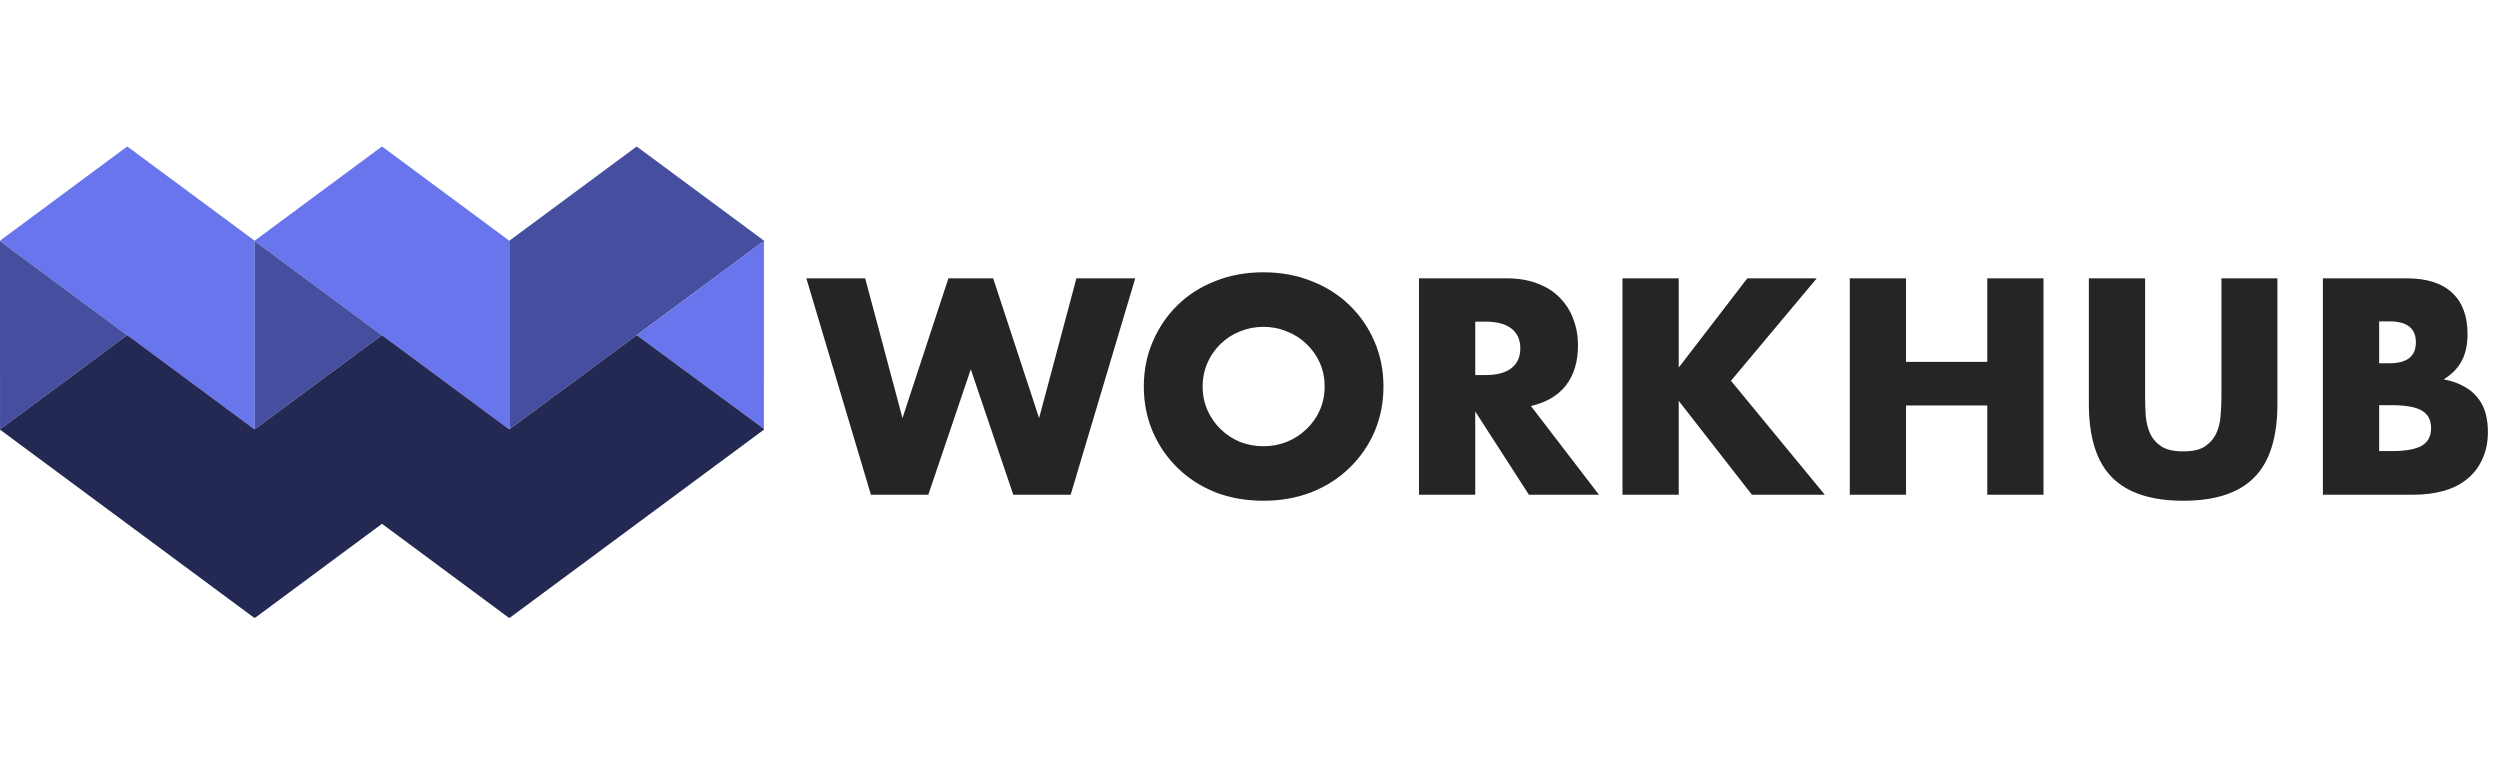 <svg width="710" height="217" viewBox="0 0 710 217" fill="none" xmlns="http://www.w3.org/2000/svg">
<path d="M144.647 68.374C144.625 85.477 144.626 102.57 144.649 119.651C144.651 120.564 144.712 121.279 144.831 121.794C144.703 121.899 144.514 121.858 144.263 121.671C132.446 112.919 120.626 104.17 108.803 95.425C108.61 95.281 108.463 95.226 108.362 95.258C108.304 95.135 108.26 95.063 108.229 95.04C96.378 86.268 84.529 77.494 72.682 68.719C72.641 68.69 72.612 68.652 72.595 68.604C72.583 68.568 72.576 68.546 72.574 68.538C72.565 68.509 72.546 68.484 72.521 68.468C72.495 68.452 72.465 68.446 72.435 68.45C72.405 68.455 72.379 68.469 72.359 68.492C72.341 68.515 72.33 68.544 72.331 68.573C72.34 86.076 72.34 103.529 72.331 120.931C72.331 121.247 72.393 121.531 72.516 121.784C72.381 121.895 72.222 121.883 72.039 121.748C60.465 113.182 48.892 104.613 37.322 96.042C36.857 95.697 36.449 95.418 36.098 95.204L0 68.471C0.05 68.357 0.109 68.274 0.179 68.223C12.115 59.376 24.041 50.543 35.957 41.722C36.008 41.684 36.07 41.664 36.134 41.664C36.198 41.664 36.261 41.684 36.313 41.722L72.206 68.284C72.277 68.337 72.348 68.337 72.418 68.284L108.204 41.794C108.386 41.659 108.569 41.659 108.751 41.794L144.647 68.374Z" fill="#6875EC"/>
<path d="M216.965 68.666C216.718 68.693 216.435 68.825 216.118 69.063C211.112 72.791 199.402 81.459 180.985 95.066C180.927 95.109 180.901 95.167 180.906 95.24C180.751 95.278 180.617 95.338 180.504 95.422C168.631 104.205 156.74 112.996 144.831 121.794C144.712 121.279 144.651 120.564 144.649 119.651C144.626 102.57 144.625 85.477 144.647 68.374L180.645 41.727C180.696 41.69 180.757 41.669 180.821 41.669C180.884 41.669 180.945 41.69 180.996 41.727C192.974 50.601 204.932 59.451 216.868 68.276C217.001 68.374 217.034 68.504 216.965 68.666Z" fill="#464F9F"/>
<path d="M0 68.471L36.098 95.204C24.244 103.981 12.407 112.746 0.589 121.5C0.485 121.577 0.291 121.647 0.008 121.71L0 68.471Z" fill="#464F9F"/>
<path d="M108.362 95.258L72.516 121.784C72.393 121.532 72.331 121.247 72.331 120.931C72.34 103.529 72.34 86.076 72.331 68.573C72.331 68.544 72.341 68.515 72.36 68.492C72.379 68.469 72.406 68.455 72.435 68.45C72.465 68.446 72.495 68.452 72.521 68.468C72.546 68.484 72.565 68.509 72.575 68.538C72.576 68.546 72.583 68.568 72.595 68.604C72.612 68.652 72.641 68.69 72.682 68.719C84.529 77.494 96.378 86.268 108.229 95.041C108.26 95.063 108.304 95.135 108.362 95.258Z" fill="#464F9F"/>
<path d="M216.965 68.666L216.945 121.776L180.906 95.24C180.901 95.167 180.927 95.109 180.985 95.066C199.402 81.459 211.112 72.791 216.118 69.062C216.435 68.825 216.718 68.693 216.965 68.666Z" fill="#6875EC"/>
<path d="M36.098 95.204C36.449 95.418 36.857 95.697 37.322 96.042C48.892 104.613 60.465 113.182 72.039 121.748C72.222 121.883 72.381 121.895 72.516 121.784L108.362 95.258C108.463 95.226 108.61 95.281 108.803 95.425C120.626 104.17 132.446 112.919 144.263 121.672C144.514 121.858 144.703 121.899 144.831 121.794C156.74 112.996 168.631 104.205 180.504 95.422C180.617 95.338 180.751 95.278 180.906 95.24L216.945 121.776C216.962 121.804 216.972 121.835 216.975 121.871C216.984 121.955 216.955 122.021 216.888 122.071L144.808 175.422C144.761 175.457 144.703 175.476 144.644 175.476C144.585 175.476 144.528 175.457 144.48 175.422L108.582 148.833C108.519 148.786 108.456 148.786 108.393 148.833L72.523 175.389C72.462 175.434 72.389 175.458 72.313 175.458C72.238 175.458 72.164 175.434 72.103 175.389L0.102 122.089C0.036 122.039 0.003 121.974 0.005 121.892L0.008 121.71C0.291 121.647 0.485 121.577 0.589 121.5C12.407 112.746 24.244 103.981 36.098 95.204Z" fill="#242953"/>
<path d="M245.709 79.042L256.306 118.737L269.347 79.042H282.062L295.104 118.737L305.7 79.042H322.409L304.07 140.5H287.768L275.705 104.88L263.641 140.5H247.34L229 79.042H245.709ZM341.553 109.771C341.553 112.216 342.015 114.471 342.938 116.536C343.862 118.601 345.112 120.394 346.688 121.916C348.264 123.437 350.084 124.633 352.149 125.502C354.268 126.317 356.496 126.725 358.833 126.725C361.169 126.725 363.37 126.317 365.435 125.502C367.554 124.633 369.402 123.437 370.977 121.916C372.608 120.394 373.885 118.601 374.808 116.536C375.732 114.471 376.194 112.216 376.194 109.771C376.194 107.326 375.732 105.071 374.808 103.006C373.885 100.941 372.608 99.148 370.977 97.626C369.402 96.105 367.554 94.936 365.435 94.121C363.37 93.252 361.169 92.817 358.833 92.817C356.496 92.817 354.268 93.252 352.149 94.121C350.084 94.936 348.264 96.105 346.688 97.626C345.112 99.148 343.862 100.941 342.938 103.006C342.015 105.071 341.553 107.326 341.553 109.771ZM324.843 109.771C324.843 105.207 325.686 100.968 327.37 97.056C329.055 93.089 331.391 89.638 334.38 86.704C337.369 83.77 340.928 81.487 345.058 79.857C349.242 78.173 353.833 77.33 358.833 77.33C363.778 77.33 368.342 78.173 372.526 79.857C376.71 81.487 380.297 83.77 383.285 86.704C386.328 89.638 388.692 93.089 390.377 97.056C392.061 100.968 392.903 105.207 392.903 109.771C392.903 114.336 392.061 118.601 390.377 122.568C388.692 126.48 386.328 129.904 383.285 132.838C380.297 135.772 376.71 138.082 372.526 139.766C368.342 141.397 363.778 142.212 358.833 142.212C353.833 142.212 349.242 141.397 345.058 139.766C340.928 138.082 337.369 135.772 334.38 132.838C331.391 129.904 329.055 126.48 327.37 122.568C325.686 118.601 324.843 114.336 324.843 109.771ZM418.97 106.511H421.986C425.138 106.511 427.556 105.859 429.241 104.554C430.925 103.25 431.767 101.376 431.767 98.93C431.767 96.485 430.925 94.61 429.241 93.306C427.556 92.002 425.138 91.35 421.986 91.35H418.97V106.511ZM454.101 140.5H434.213L418.97 116.862V140.5H402.995V79.042H427.855C431.278 79.042 434.267 79.558 436.821 80.591C439.375 81.569 441.467 82.927 443.097 84.666C444.782 86.405 446.032 88.416 446.847 90.698C447.716 92.98 448.151 95.425 448.151 98.034C448.151 102.707 447.01 106.511 444.727 109.445C442.499 112.325 439.185 114.281 434.783 115.314L454.101 140.5ZM476.759 104.391L496.24 79.042H515.965L491.594 108.141L518.247 140.5H497.544L476.759 113.847V140.5H460.783V79.042H476.759V104.391ZM541.314 102.761H564.381V79.042H580.357V140.5H564.381V115.151H541.314V140.5H525.338V79.042H541.314V102.761ZM609.212 79.042V112.461C609.212 114.254 609.266 116.102 609.375 118.003C609.538 119.851 609.945 121.536 610.597 123.057C611.304 124.579 612.39 125.828 613.858 126.806C615.325 127.73 617.39 128.192 620.052 128.192C622.715 128.192 624.753 127.73 626.165 126.806C627.633 125.828 628.719 124.579 629.426 123.057C630.132 121.536 630.54 119.851 630.648 118.003C630.811 116.102 630.893 114.254 630.893 112.461V79.042H646.787V114.662C646.787 124.225 644.587 131.208 640.185 135.609C635.838 140.011 629.127 142.212 620.052 142.212C610.978 142.212 604.239 140.011 599.838 135.609C595.437 131.208 593.236 124.225 593.236 114.662V79.042H609.212ZM675.677 128.111H679.181C683.203 128.111 686.083 127.594 687.821 126.562C689.56 125.529 690.43 123.872 690.43 121.59C690.43 119.308 689.56 117.65 687.821 116.618C686.083 115.585 683.203 115.069 679.181 115.069H675.677V128.111ZM675.677 103.169H678.611C683.61 103.169 686.11 101.185 686.11 97.219C686.11 93.252 683.61 91.269 678.611 91.269H675.677V103.169ZM659.701 79.042H683.501C689.153 79.042 693.446 80.401 696.38 83.118C699.314 85.835 700.781 89.747 700.781 94.855C700.781 97.952 700.211 100.533 699.07 102.598C697.983 104.609 696.298 106.32 694.016 107.733C696.298 108.168 698.227 108.847 699.803 109.771C701.433 110.64 702.738 111.727 703.716 113.031C704.748 114.336 705.482 115.803 705.916 117.433C706.351 119.063 706.569 120.802 706.569 122.649C706.569 125.529 706.052 128.083 705.02 130.311C704.042 132.539 702.629 134.414 700.781 135.935C698.988 137.457 696.787 138.598 694.179 139.359C691.571 140.12 688.637 140.5 685.376 140.5H659.701V79.042Z" fill="#252525"/>
</svg>
